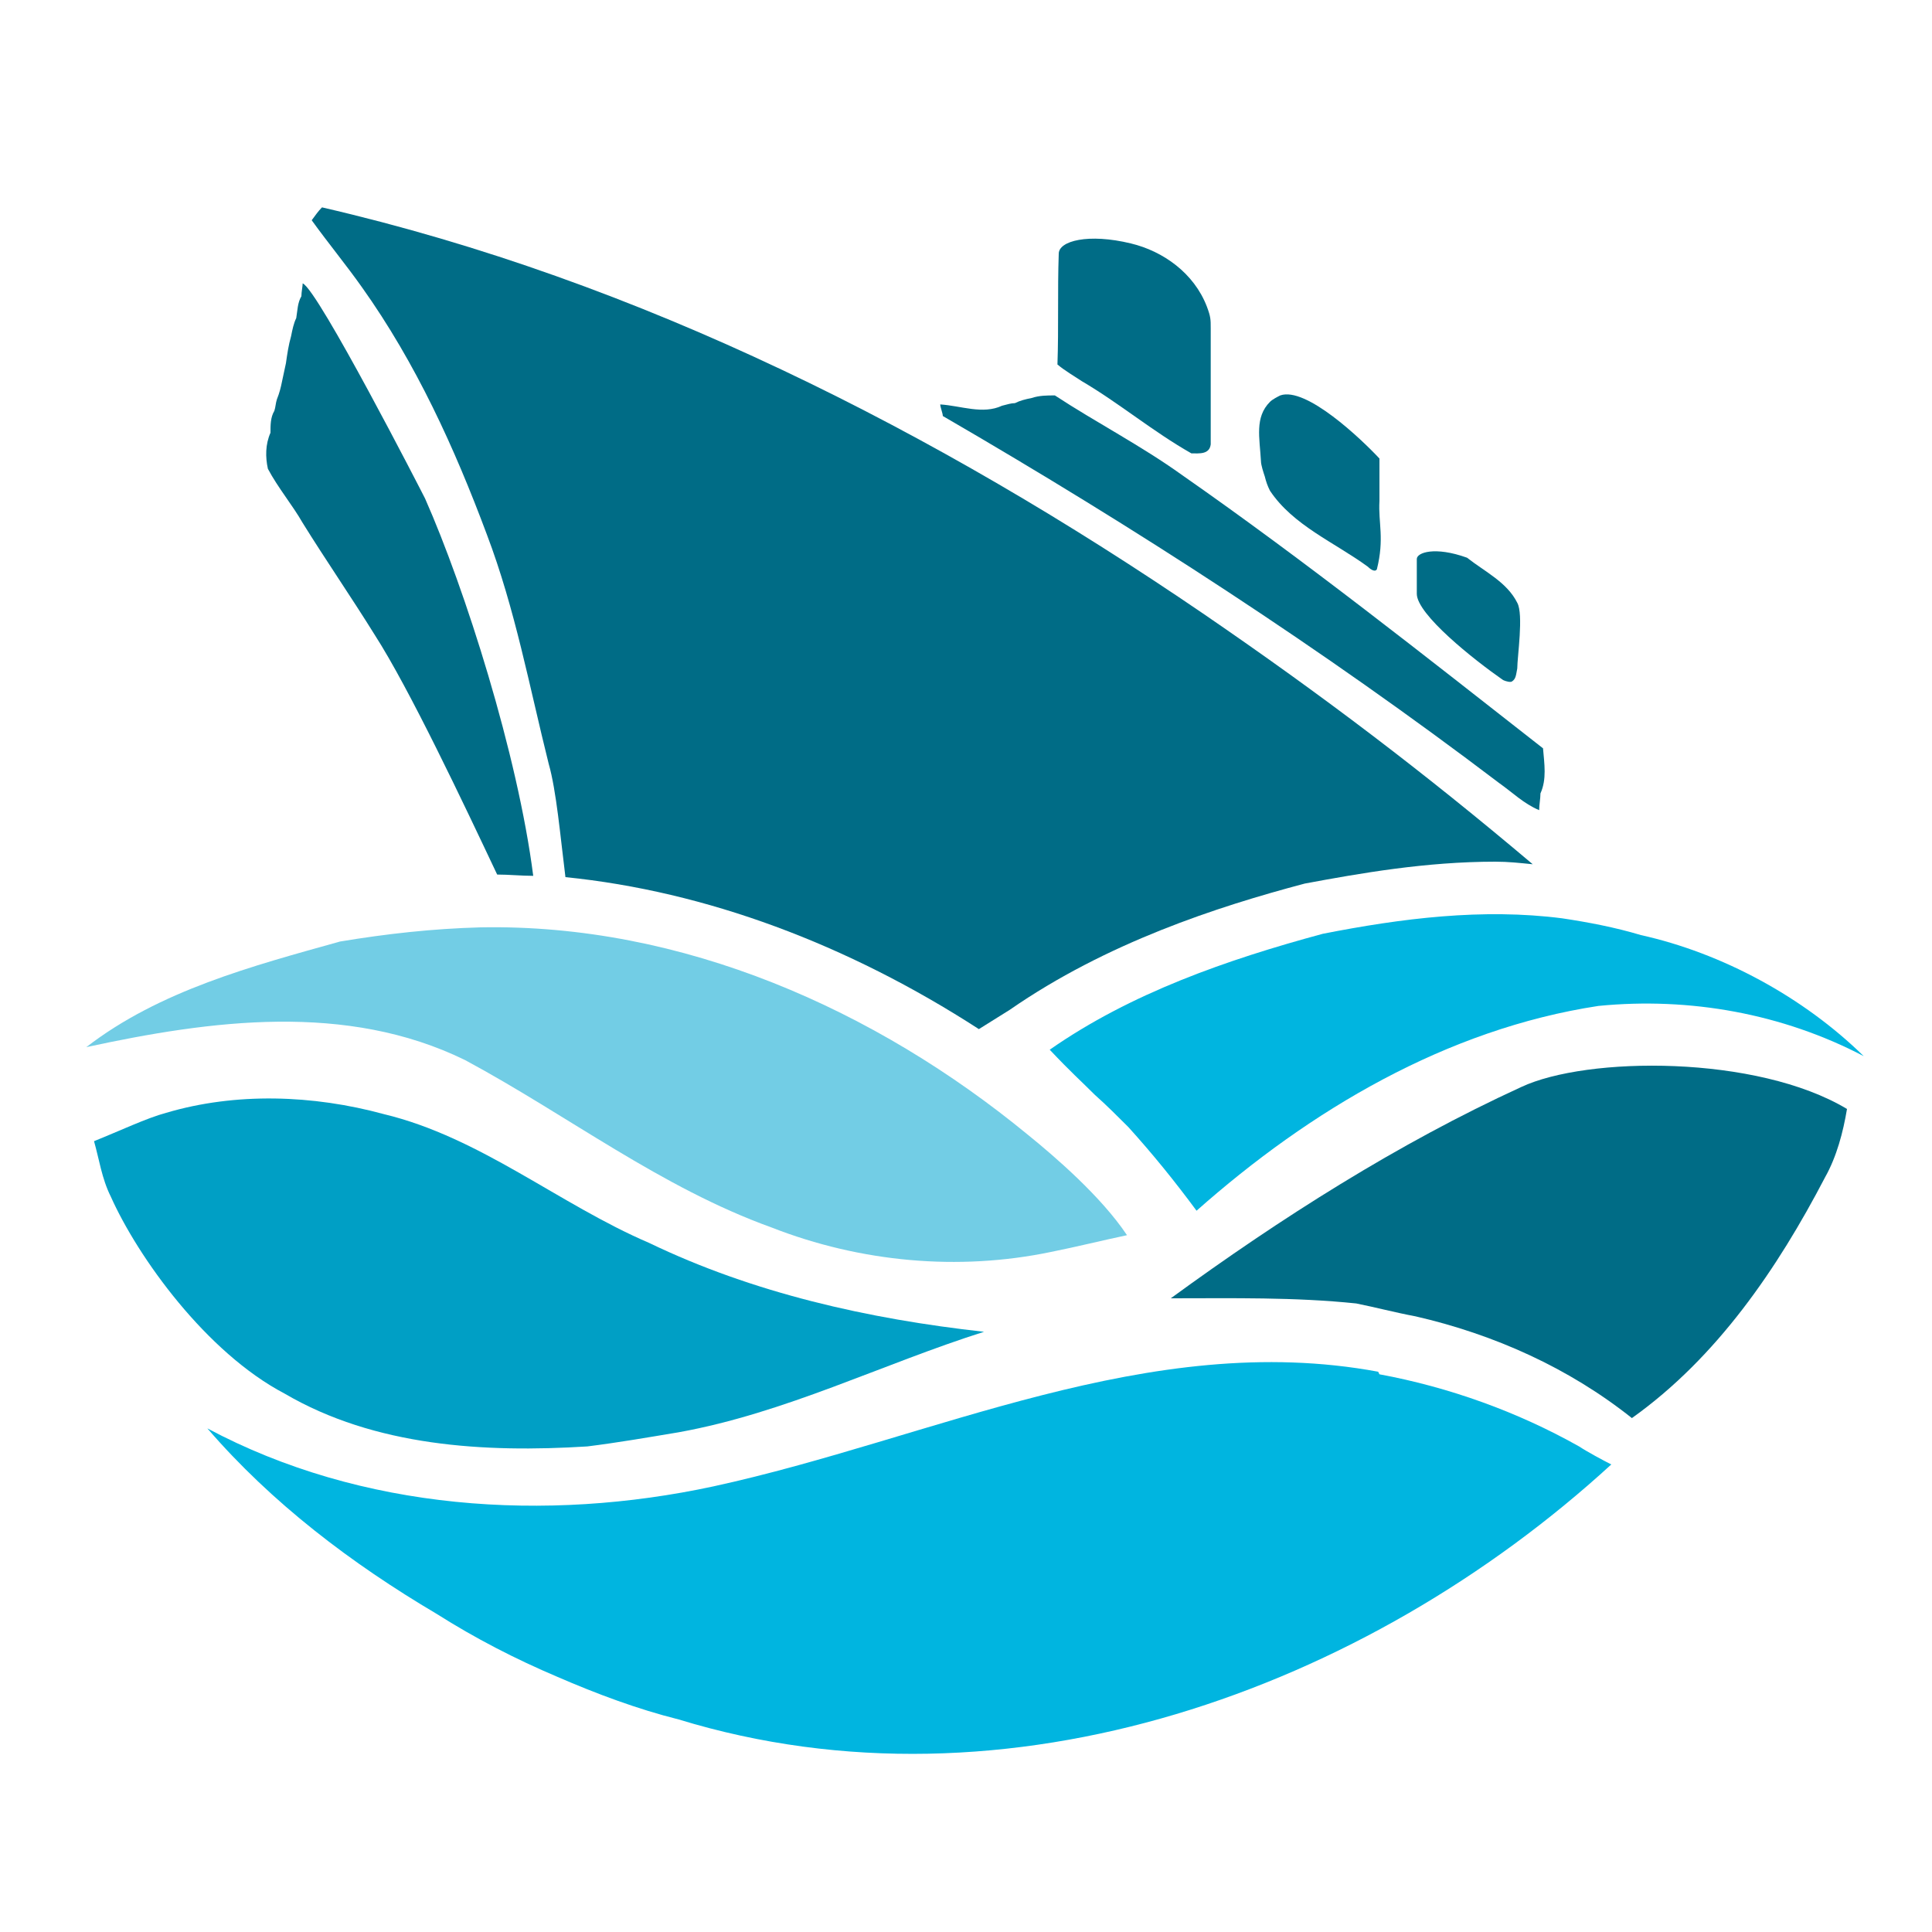 <?xml version="1.0" encoding="utf-8"?>
<!-- Generator: Adobe Illustrator 18.1.0, SVG Export Plug-In . SVG Version: 6.00 Build 0)  -->
<svg version="1.1" id="Layer_1" xmlns="http://www.w3.org/2000/svg" xmlns:xlink="http://www.w3.org/1999/xlink" x="0px" y="0px"
	 viewBox="0 0 150 150" enable-background="new 0 0 150 150" xml:space="preserve">
<g>
	<g>
		<path fill="none" d="M77.5,105c0.3-0.1,0.6-0.1,0.8-0.2l1-0.7c-0.6,0.1-1.3,0.1-1.9,0.2L77.5,105z"/>
		<path fill="#006C86" d="M78.4,78.4c7.5-5.2,16.1-8,22.9-9.8c4.3-0.8,9.4-1.7,14.8-1.7c1,0,1.9,0.1,2.9,0.2
			C110.6,60,102.7,54,93.5,47.7C72.7,33.5,49.7,21.8,25,16.1c-0.3,0.3-0.5,0.6-0.8,1c1.3,1.8,2.7,3.5,3.9,5.2
			c4.2,5.9,7.2,12.5,9.7,19.2c2.2,5.8,3.3,11.8,4.8,17.8c0.6,2.1,0.9,5.6,1.3,8.8c10.9,1.1,21.9,5.2,32.1,11.8L78.4,78.4z"/>
		<path fill="#006C86" d="M92.5,35.2c0.6,0,1.4,0.1,1.5-0.7c0-3,0-6,0-9c0-0.7,0-0.9-0.3-1.7c-1-2.6-3.4-4.3-5.9-4.9
			c-3.3-0.8-5.6-0.2-5.6,0.8c-0.1,2.9,0,5.7-0.1,8.6c0.6,0.5,1.3,0.9,1.9,1.3C86.9,31.3,89.5,33.5,92.5,35.2z"/>
		<path fill="#006C86" d="M33,38.7c-0.2-0.4-8.3-16.2-9.5-16.7c0,0.2-0.1,0.7-0.1,1c-0.3,0.5-0.3,1.1-0.4,1.7
			c-0.2,0.4-0.3,0.9-0.4,1.4c-0.2,0.7-0.3,1.4-0.4,2.1c-0.1,0.5-0.2,0.9-0.3,1.4c-0.1,0.5-0.2,0.9-0.4,1.4c-0.1,0.3-0.1,0.6-0.2,0.9
			c-0.3,0.5-0.3,1.1-0.3,1.7c-0.4,0.9-0.4,1.9-0.2,2.8c0.8,1.5,1.9,2.8,2.7,4.2c1.8,2.9,3.8,5.8,5.6,8.7c2.7,4.2,6.9,13.1,9.5,18.6
			c0.9,0,1.9,0.1,2.8,0.1C40.2,58.6,36.1,45.7,33,38.7z"/>
		<path fill="#006C86" d="M116.4,60.8c1,0.7,1.9,1.6,3.1,2.1c0-0.4,0.1-0.9,0.1-1.3c0.5-1.1,0.3-2.3,0.2-3.5
			c-9.2-7.2-18.4-14.5-28-21.2c-3.2-2.3-6.7-4.1-9.9-6.2c-0.6,0-1.2,0-1.8,0.2c-0.5,0.1-0.9,0.2-1.3,0.4c-0.3,0-0.6,0.1-1,0.2
			c-1.5,0.7-3.2,0-4.8-0.1c0,0.2,0.2,0.7,0.2,0.9C88.2,41,102.7,50.4,116.4,60.8z"/>
		<path fill="#006C86" d="M98.2,37c0.1,0.4,0.2,0.7,0.4,1.1c1.8,2.7,5,4,7.6,5.9c0.3,0.3,0.6,0.4,0.7,0.2c0.6-2.4,0.1-3.6,0.2-5.3
			v-3.3c-1.4-1.5-5.7-5.6-7.7-4.9c-0.2,0.1-0.6,0.3-0.8,0.5c-1.2,1.2-0.8,2.8-0.7,4.6C97.9,36.1,98.1,36.7,98.2,37z"/>
		<path fill="#006C86" d="M116.7,52.8c0.2,0.1,0.6,0.2,0.7,0.1c0.3-0.2,0.3-0.5,0.4-1c0-0.9,0.5-4.2,0-5.1c-0.8-1.6-2.5-2.4-3.9-3.5
			c-2.5-0.9-3.9-0.4-3.9,0.1c0,0.9,0,1.8,0,2.7C110,47.7,114.4,51.2,116.7,52.8z"/>
	</g>
	<path fill="#006C86" d="M118.1,84.4c-9.6,4.4-18.7,10.2-27.2,16.4c4.8,0,9.6-0.1,14.4,0.4c1.5,0.3,3,0.7,4.6,1
		c6.1,1.4,11.9,4,16.8,7.9c6.6-4.7,11.3-11.6,15-18.7c0.9-1.6,1.4-3.5,1.7-5.3C136.4,81.9,123.2,82,118.1,84.4z"/>
	<path fill="#009FC5" d="M45.6,112.3c2.4-0.3,4.7-0.7,7.1-1.1c8.3-1.5,15.8-5.3,23.7-7.8c-9-1-17.9-3-26-6.9c-7-3-13.1-8.2-20.6-10
		c-5.5-1.5-11.5-1.7-16.9-0.1c-1.5,0.4-3.6,1.4-5.6,2.2c0.4,1.4,0.6,2.9,1.3,4.3c2.1,4.7,7.4,12.1,13.5,15.3
		C29.1,112.3,37.6,112.8,45.6,112.3z"/>
	<path fill="#00B5E0" d="M107.1,106.7l-0.1-0.2c-17.8-3.3-34.6,5.2-51.6,8.9c-13,2.8-27.3,1.9-39.3-4.5c5,5.8,11.2,10.5,17.8,14.4
		c3,1.9,6.1,3.5,9.4,4.9c3,1.3,6.2,2.5,9.4,3.3c25.5,7.8,53.3-2.3,72.4-19.8c-0.6-0.3-1.9-1-2.5-1.4
		C117.8,109.6,112.5,107.7,107.1,106.7z"/>
	<path fill="#72CDE5" d="M37.3,72c-3.7,0.1-7.3,0.5-10.9,1.1c-6.8,1.9-14,3.8-19.7,8.2c9.7-2.1,20.2-3.5,29.4,1
		c8,4.3,15.2,9.9,23.8,13c6.9,2.7,14.5,3.4,21.7,1.9c2-0.4,4-0.9,5.9-1.3c-2-3-5.6-6.1-7.7-7.8C68,78.4,53,71.7,37.3,72z"/>
	<path fill="#00B5E0" d="M121.3,71.3c-6.2-0.8-12.5,0-18.6,1.2c-7.4,2-14.9,4.6-21.2,9c1.7,1.8,2.4,2.4,3.5,3.5
		c0.9,0.8,1.8,1.7,2.6,2.5c1.9,2.1,3.6,4.2,5.3,6.5c8.8-7.8,19.4-14.1,31.2-15.9c7.1-0.7,14.3,0.6,20.6,3.9c-4.7-4.6-11-8-17.3-9.4
		C125.4,72,123.3,71.6,121.3,71.3z"/>
</g>
</svg>
